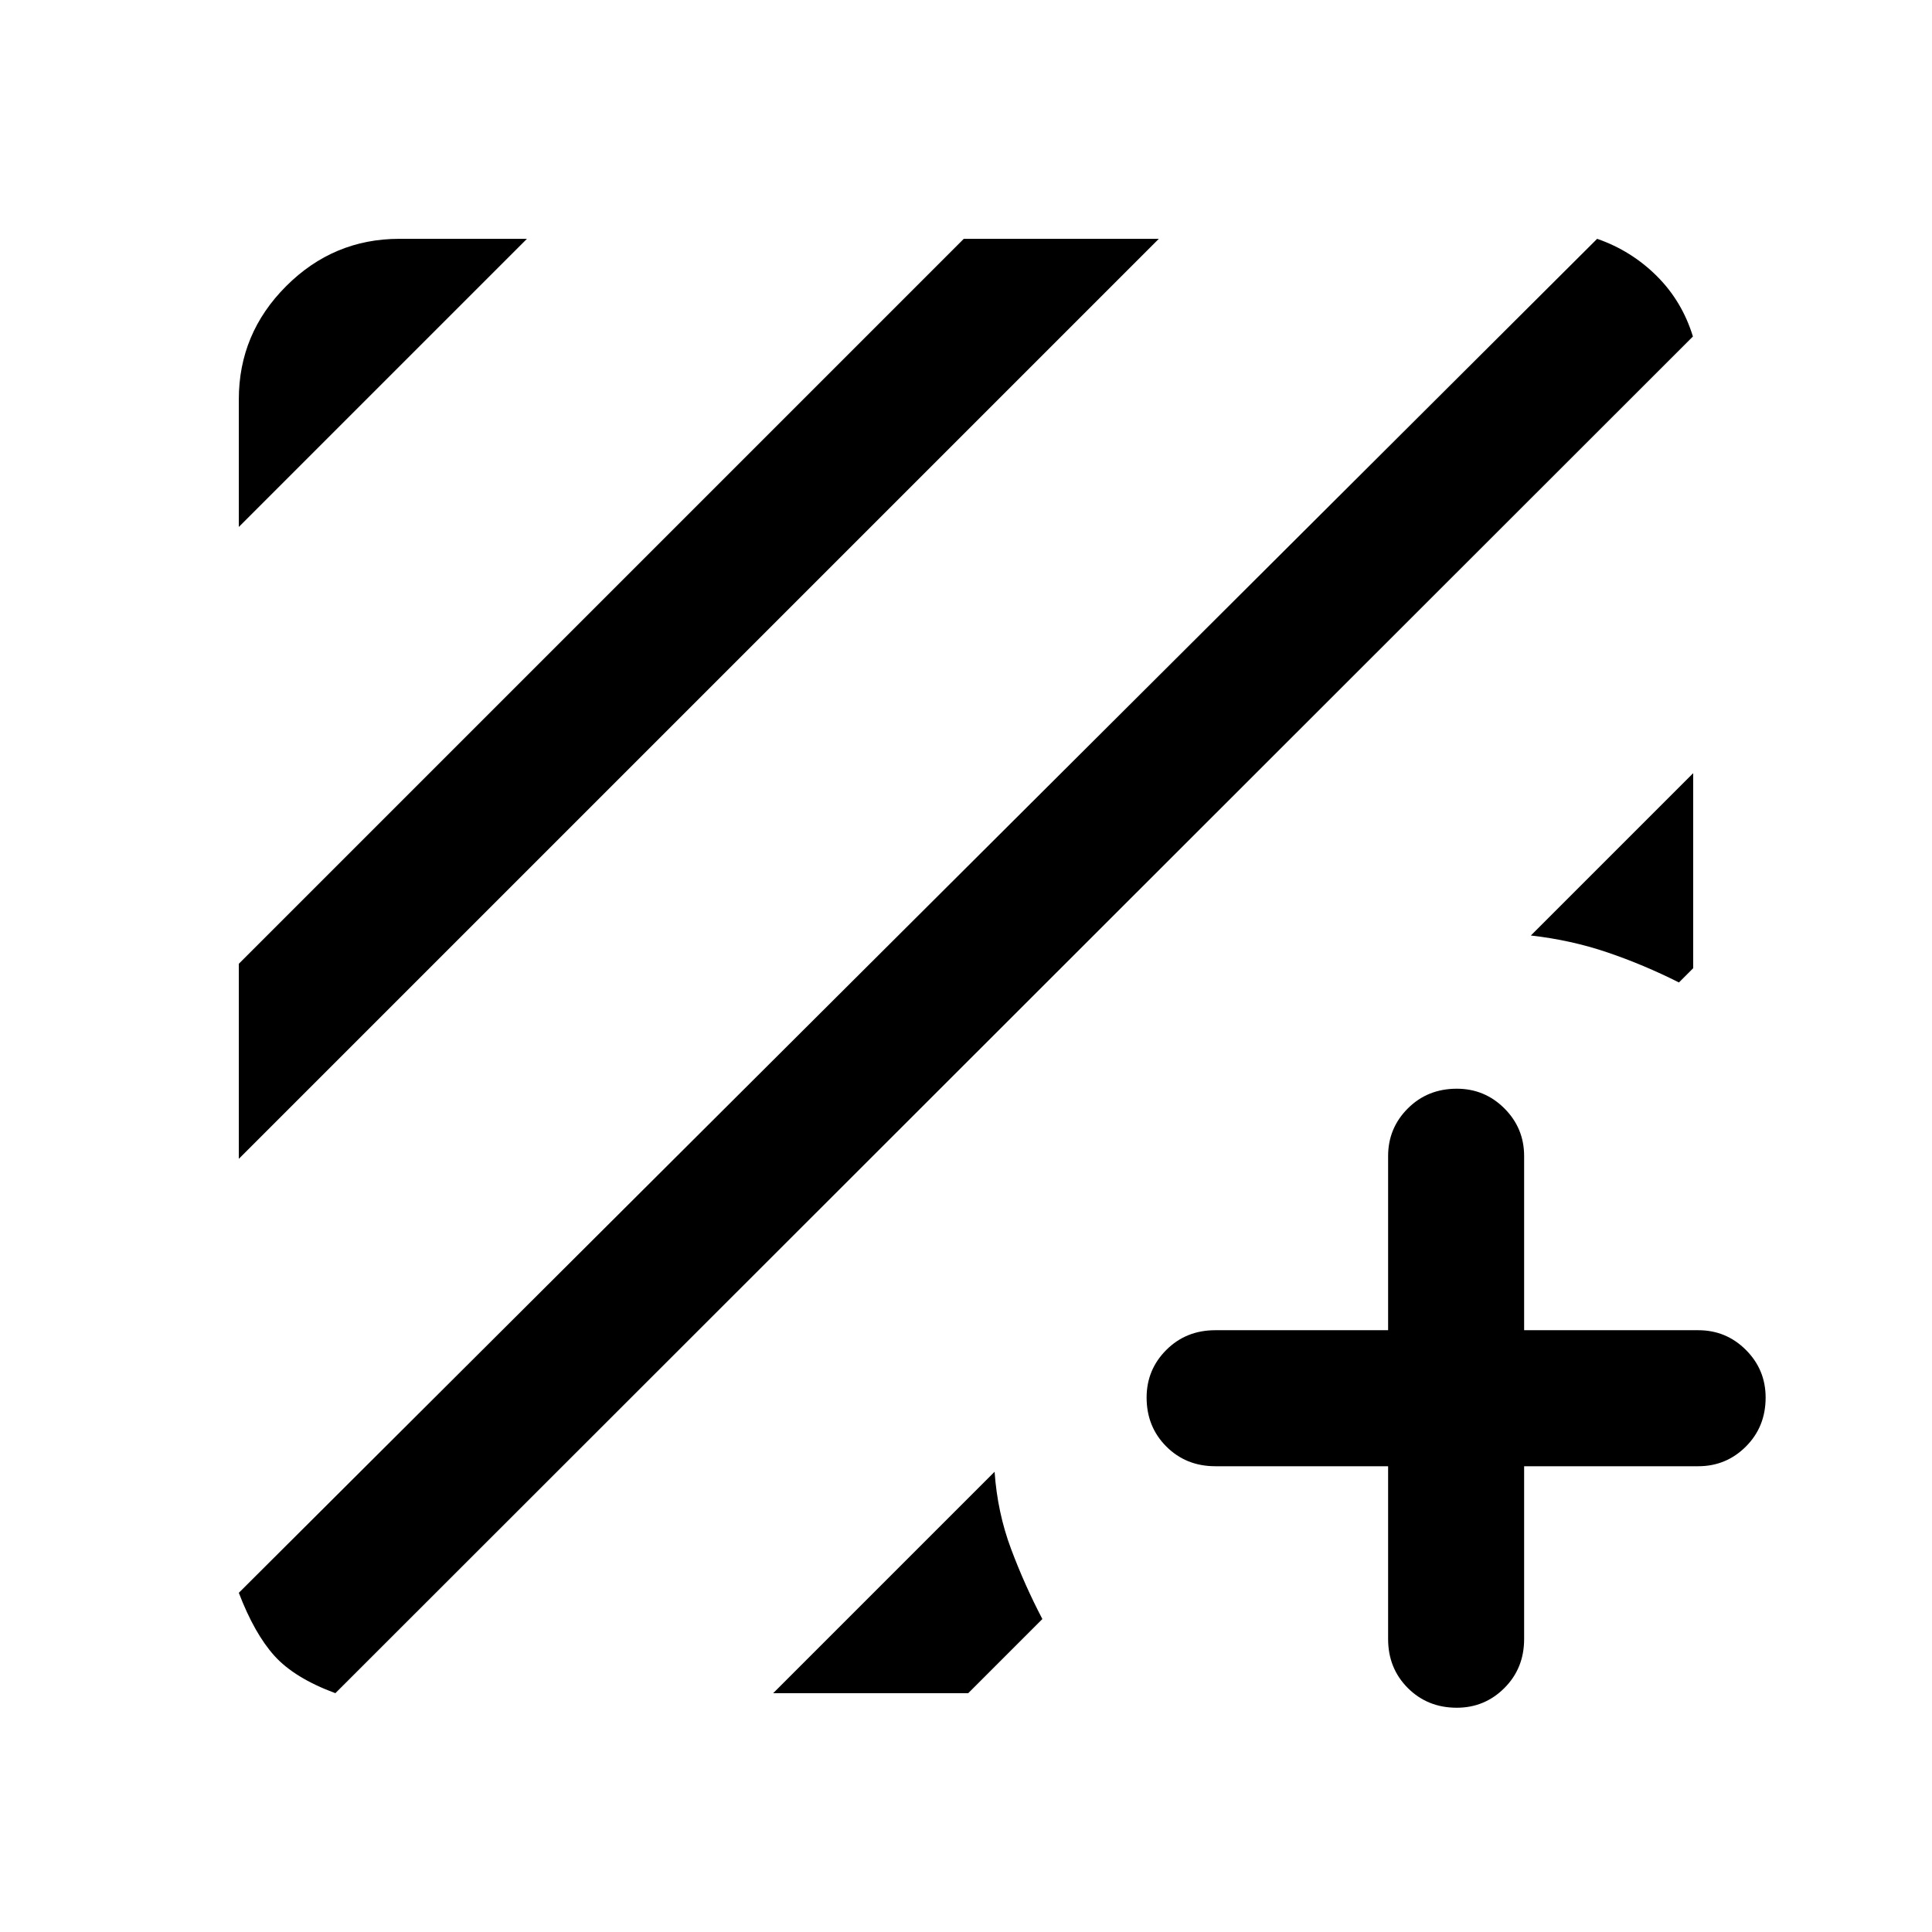 <svg xmlns="http://www.w3.org/2000/svg" height="40" viewBox="0 -960 960 960" width="40"><path d="M166.642-118.668q-20.308-7.513-30.256-18.538-9.948-11.026-17.718-31.333l674.947-672.793q16.974 5.898 29.602 18.462 12.627 12.563 17.986 30.076L166.642-118.668Zm-47.974-265.514v-96.92l360.23-360.23h96.92l-457.15 457.15Zm0-313.973v-63.408q0-32.735 23.517-56.252 23.517-23.517 56.252-23.517h63.408L118.668-698.155Zm722.664 122.337v96.92l-7.077 7.077q-17.512-8.82-35.576-14.949-18.064-6.128-38.012-8.384l80.665-80.664Zm-457.15 457.15 110.023-110.024q1.413 20.249 8.168 38.29 6.755 18.042 15.575 34.887l-36.846 36.847h-96.92Zm305.562-112.77h-85.873q-14.532 0-24.33-9.799-9.797-9.799-9.797-24.333 0-13.867 9.797-23.661 9.798-9.795 24.33-9.795h85.873v-86.539q0-13.865 9.799-23.663t24.332-9.798q13.867 0 23.662 9.798 9.795 9.798 9.795 23.663v86.539h86.539q13.865 0 23.663 9.799t9.798 23.666q0 14.534-9.798 24.328-9.798 9.795-23.663 9.795h-86.539v85.873q0 14.531-9.8 24.329-9.799 9.798-23.666 9.798-14.533 0-24.328-9.798-9.794-9.798-9.794-24.329v-85.873Z"/></svg>